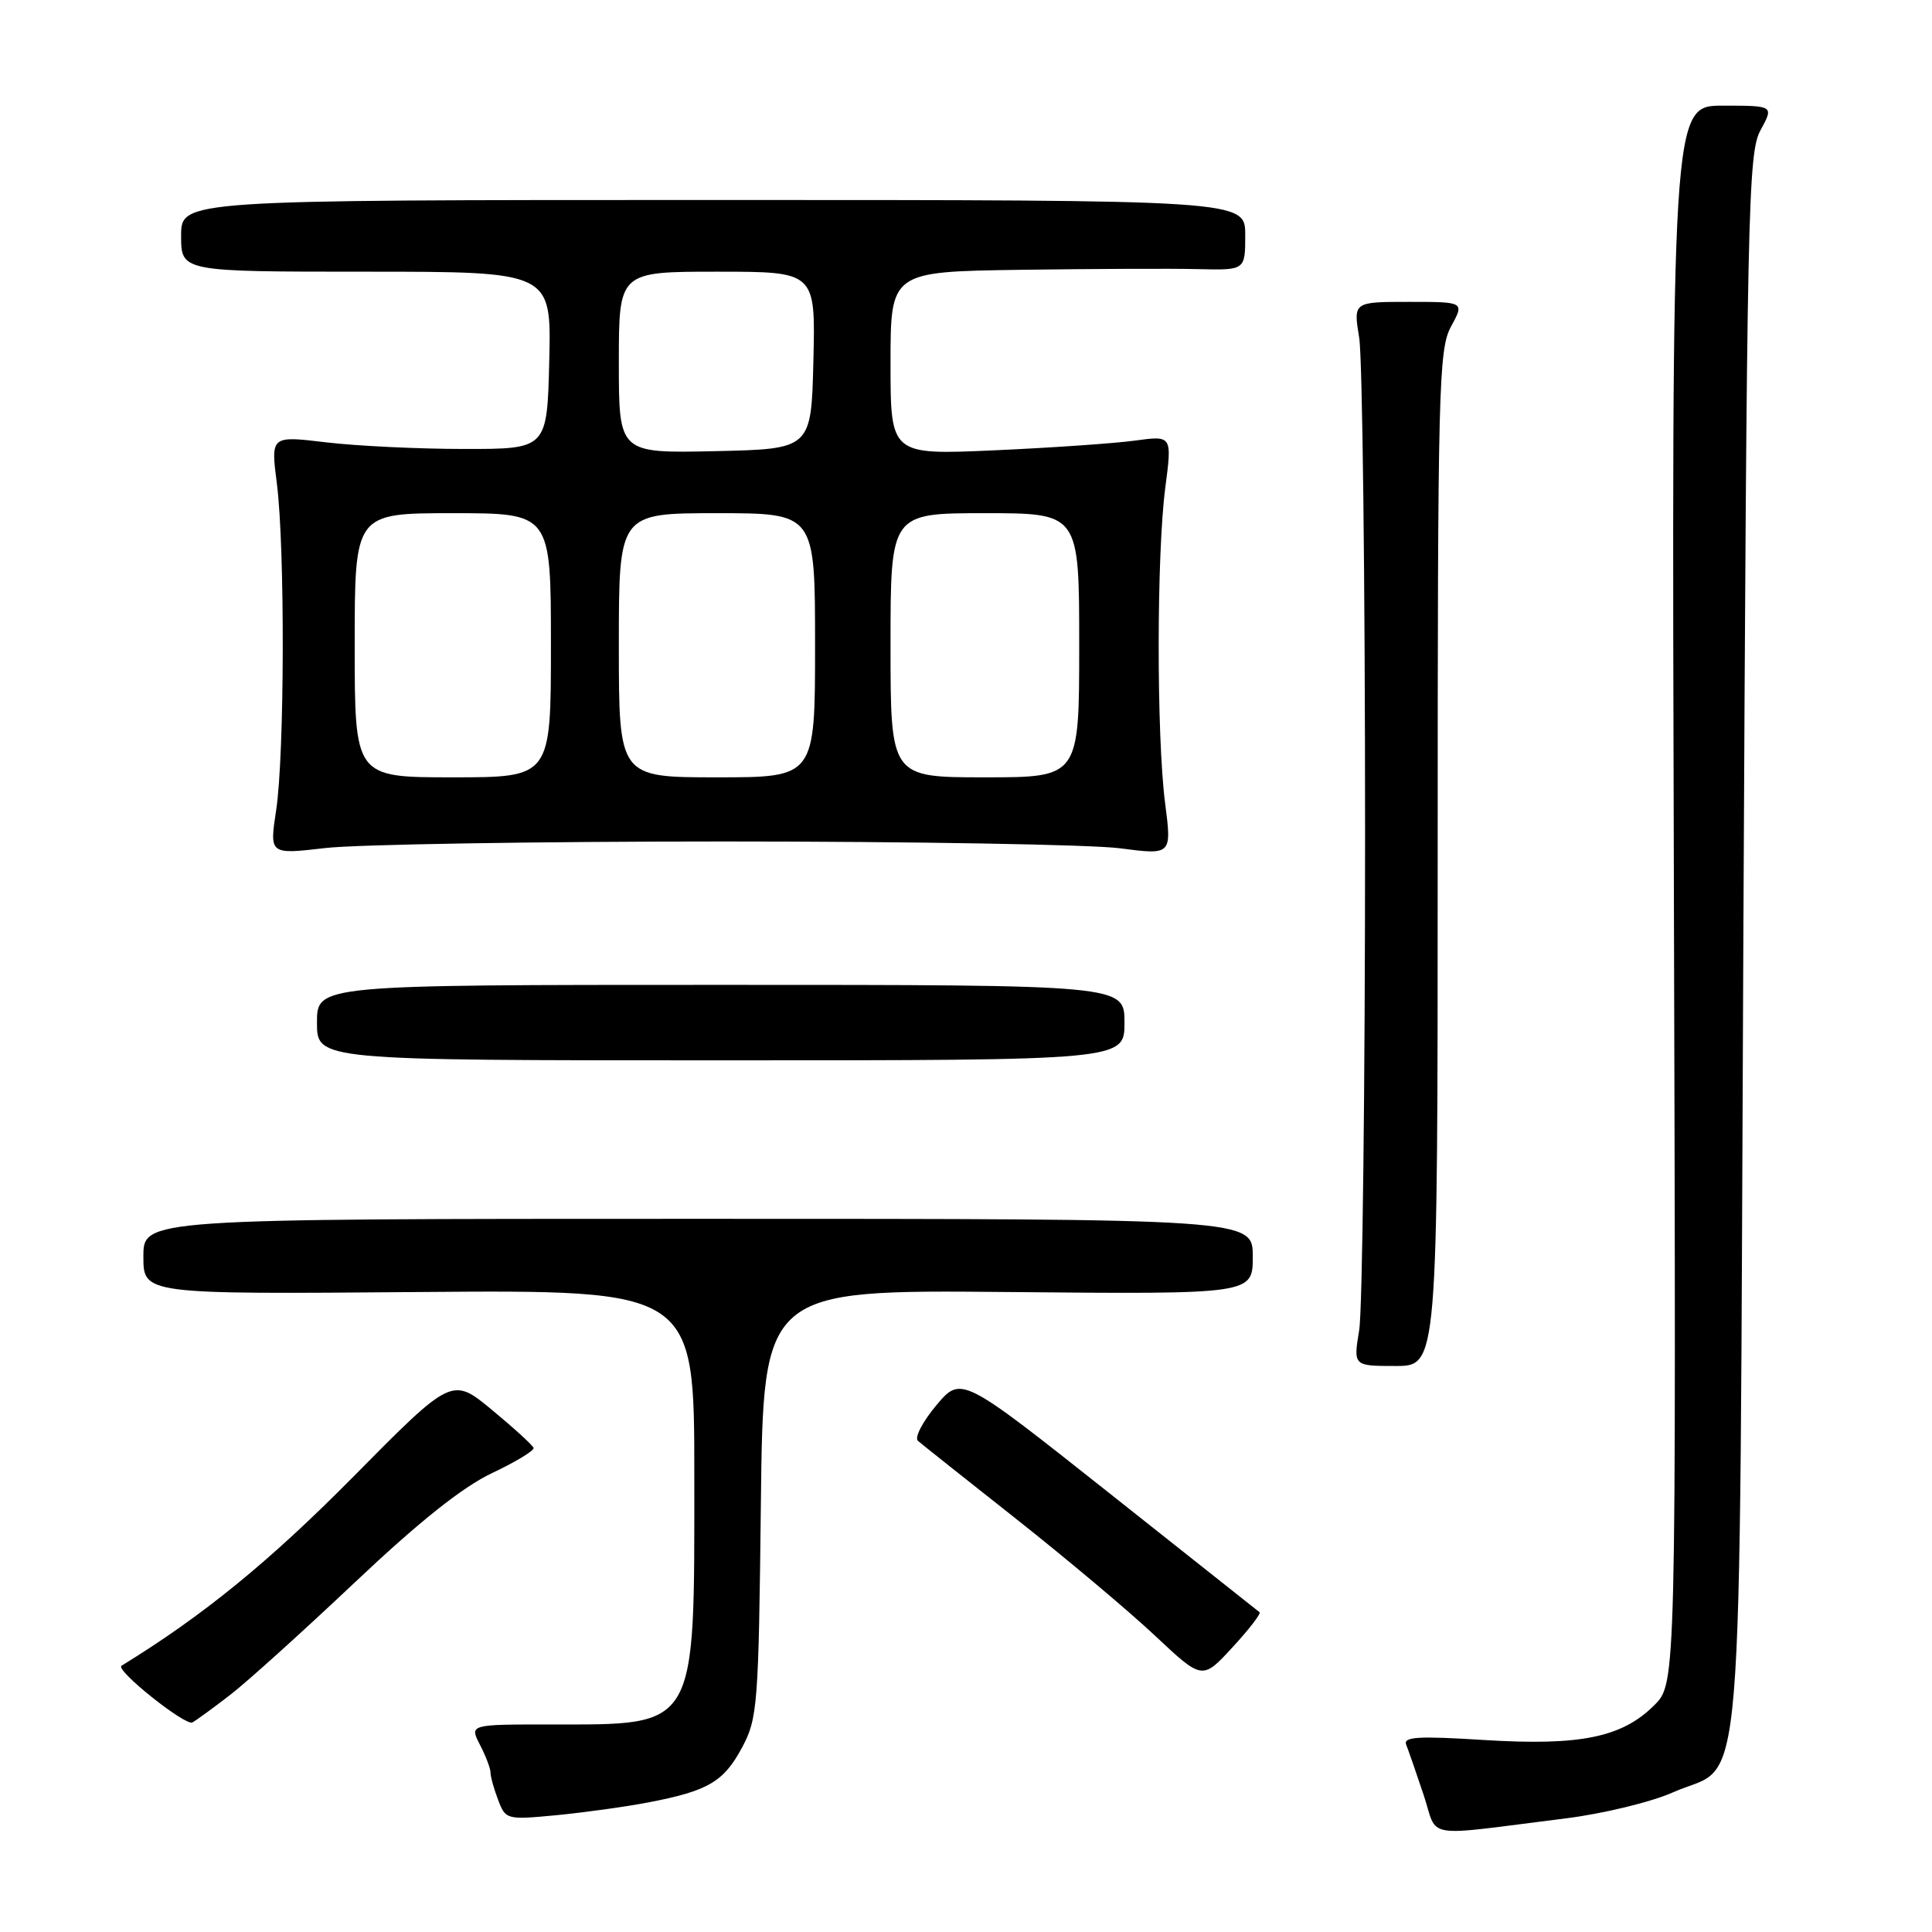 <?xml version="1.0" encoding="UTF-8" standalone="no"?>
<!DOCTYPE svg PUBLIC "-//W3C//DTD SVG 1.1//EN" "http://www.w3.org/Graphics/SVG/1.1/DTD/svg11.dtd" >
<svg xmlns="http://www.w3.org/2000/svg" xmlns:xlink="http://www.w3.org/1999/xlink" version="1.1" viewBox="0 0 256 256">
 <g >
 <path fill="currentColor"
d=" M 207.50 240.94 C 212.46 240.32 218.82 238.77 221.67 237.50 C 231.32 233.18 230.43 243.82 231.00 125.04 C 231.47 27.34 231.62 20.29 233.28 17.25 C 235.05 14.00 235.05 14.00 228.28 14.00 C 221.50 14.00 221.50 14.00 221.80 118.53 C 222.10 223.05 222.10 223.05 219.21 225.94 C 214.94 230.22 209.39 231.35 196.65 230.56 C 187.89 230.01 185.90 230.13 186.33 231.19 C 186.62 231.91 187.65 234.88 188.62 237.78 C 190.63 243.79 188.10 243.36 207.50 240.94 Z  M 85.95 238.82 C 93.83 237.31 95.90 236.09 98.33 231.55 C 100.38 227.72 100.52 226.00 100.82 199.20 C 101.14 170.90 101.14 170.90 133.57 171.20 C 166.00 171.50 166.00 171.50 166.00 166.50 C 166.00 161.50 166.00 161.50 92.50 161.50 C 19.00 161.50 19.00 161.50 19.00 166.50 C 19.00 171.50 19.00 171.50 55.50 171.20 C 92.00 170.91 92.00 170.91 92.00 195.49 C 92.00 229.42 92.54 228.50 72.85 228.50 C 62.21 228.50 62.21 228.50 63.60 231.20 C 64.37 232.69 65.00 234.34 65.00 234.89 C 65.00 235.43 65.45 237.06 66.01 238.51 C 66.99 241.11 67.14 241.15 73.76 240.52 C 77.46 240.16 82.95 239.40 85.95 238.82 Z  M 30.50 224.58 C 32.70 222.89 40.12 216.19 46.99 209.70 C 55.54 201.62 61.28 197.05 65.18 195.20 C 68.32 193.72 70.80 192.21 70.70 191.86 C 70.59 191.50 68.11 189.24 65.20 186.83 C 59.89 182.44 59.89 182.44 46.70 195.79 C 35.63 206.97 26.87 214.11 16.10 220.72 C 15.21 221.27 24.58 228.75 25.50 228.23 C 26.05 227.92 28.30 226.28 30.50 224.58 Z  M 166.90 213.63 C 166.68 213.45 157.69 206.33 146.93 197.80 C 127.36 182.29 127.36 182.29 124.06 186.22 C 122.24 188.39 121.15 190.50 121.63 190.92 C 122.11 191.34 127.96 195.99 134.64 201.26 C 141.31 206.53 149.59 213.49 153.04 216.73 C 159.31 222.62 159.31 222.62 163.30 218.29 C 165.50 215.91 167.11 213.81 166.90 213.63 Z  M 190.50 113.75 C 190.50 51.22 190.62 46.27 192.28 43.25 C 194.05 40.00 194.05 40.00 186.68 40.00 C 179.32 40.00 179.32 40.00 180.10 44.75 C 180.53 47.36 180.88 76.95 180.88 110.50 C 180.88 144.05 180.53 173.64 180.10 176.25 C 179.32 181.00 179.32 181.00 184.91 181.00 C 190.50 181.00 190.50 181.00 190.50 113.75 Z  M 149.00 135.50 C 149.00 130.50 149.00 130.50 95.50 130.50 C 42.00 130.50 42.00 130.50 42.00 135.50 C 42.00 140.50 42.00 140.50 95.50 140.50 C 149.00 140.50 149.00 140.50 149.00 135.50 Z  M 96.00 111.50 C 121.03 111.50 144.60 111.91 148.38 112.40 C 155.27 113.30 155.27 113.30 154.38 106.40 C 153.24 97.47 153.25 73.44 154.41 64.60 C 155.31 57.71 155.31 57.71 150.40 58.38 C 147.71 58.75 139.31 59.33 131.75 59.67 C 118.00 60.28 118.00 60.28 118.00 48.14 C 118.00 36.00 118.00 36.00 135.25 35.75 C 144.74 35.62 155.31 35.57 158.75 35.66 C 165.00 35.81 165.00 35.81 165.00 31.15 C 165.00 26.50 165.00 26.50 94.50 26.50 C 24.00 26.50 24.00 26.50 24.00 31.25 C 24.00 36.00 24.00 36.00 48.53 36.00 C 73.06 36.00 73.06 36.00 72.78 47.75 C 72.50 59.50 72.50 59.50 61.50 59.49 C 55.45 59.49 47.21 59.09 43.19 58.61 C 35.87 57.73 35.87 57.73 36.69 64.11 C 37.77 72.62 37.71 100.01 36.59 107.37 C 35.70 113.23 35.70 113.23 43.10 112.37 C 47.17 111.89 70.97 111.50 96.00 111.50 Z  M 47.00 85.50 C 47.00 68.00 47.00 68.00 60.00 68.00 C 73.00 68.00 73.00 68.00 73.00 85.50 C 73.00 103.00 73.00 103.00 60.00 103.00 C 47.00 103.00 47.00 103.00 47.00 85.50 Z  M 82.00 85.50 C 82.00 68.00 82.00 68.00 95.00 68.00 C 108.00 68.00 108.00 68.00 108.00 85.50 C 108.00 103.00 108.00 103.00 95.00 103.00 C 82.00 103.00 82.00 103.00 82.00 85.50 Z  M 118.00 85.50 C 118.00 68.00 118.00 68.00 130.50 68.00 C 143.00 68.00 143.00 68.00 143.00 85.50 C 143.00 103.00 143.00 103.00 130.50 103.00 C 118.00 103.00 118.00 103.00 118.00 85.50 Z  M 82.00 48.03 C 82.00 36.00 82.00 36.00 95.03 36.00 C 108.06 36.00 108.06 36.00 107.78 47.75 C 107.50 59.50 107.50 59.50 94.75 59.78 C 82.00 60.06 82.00 60.06 82.00 48.03 Z "/>
</g>
</svg>